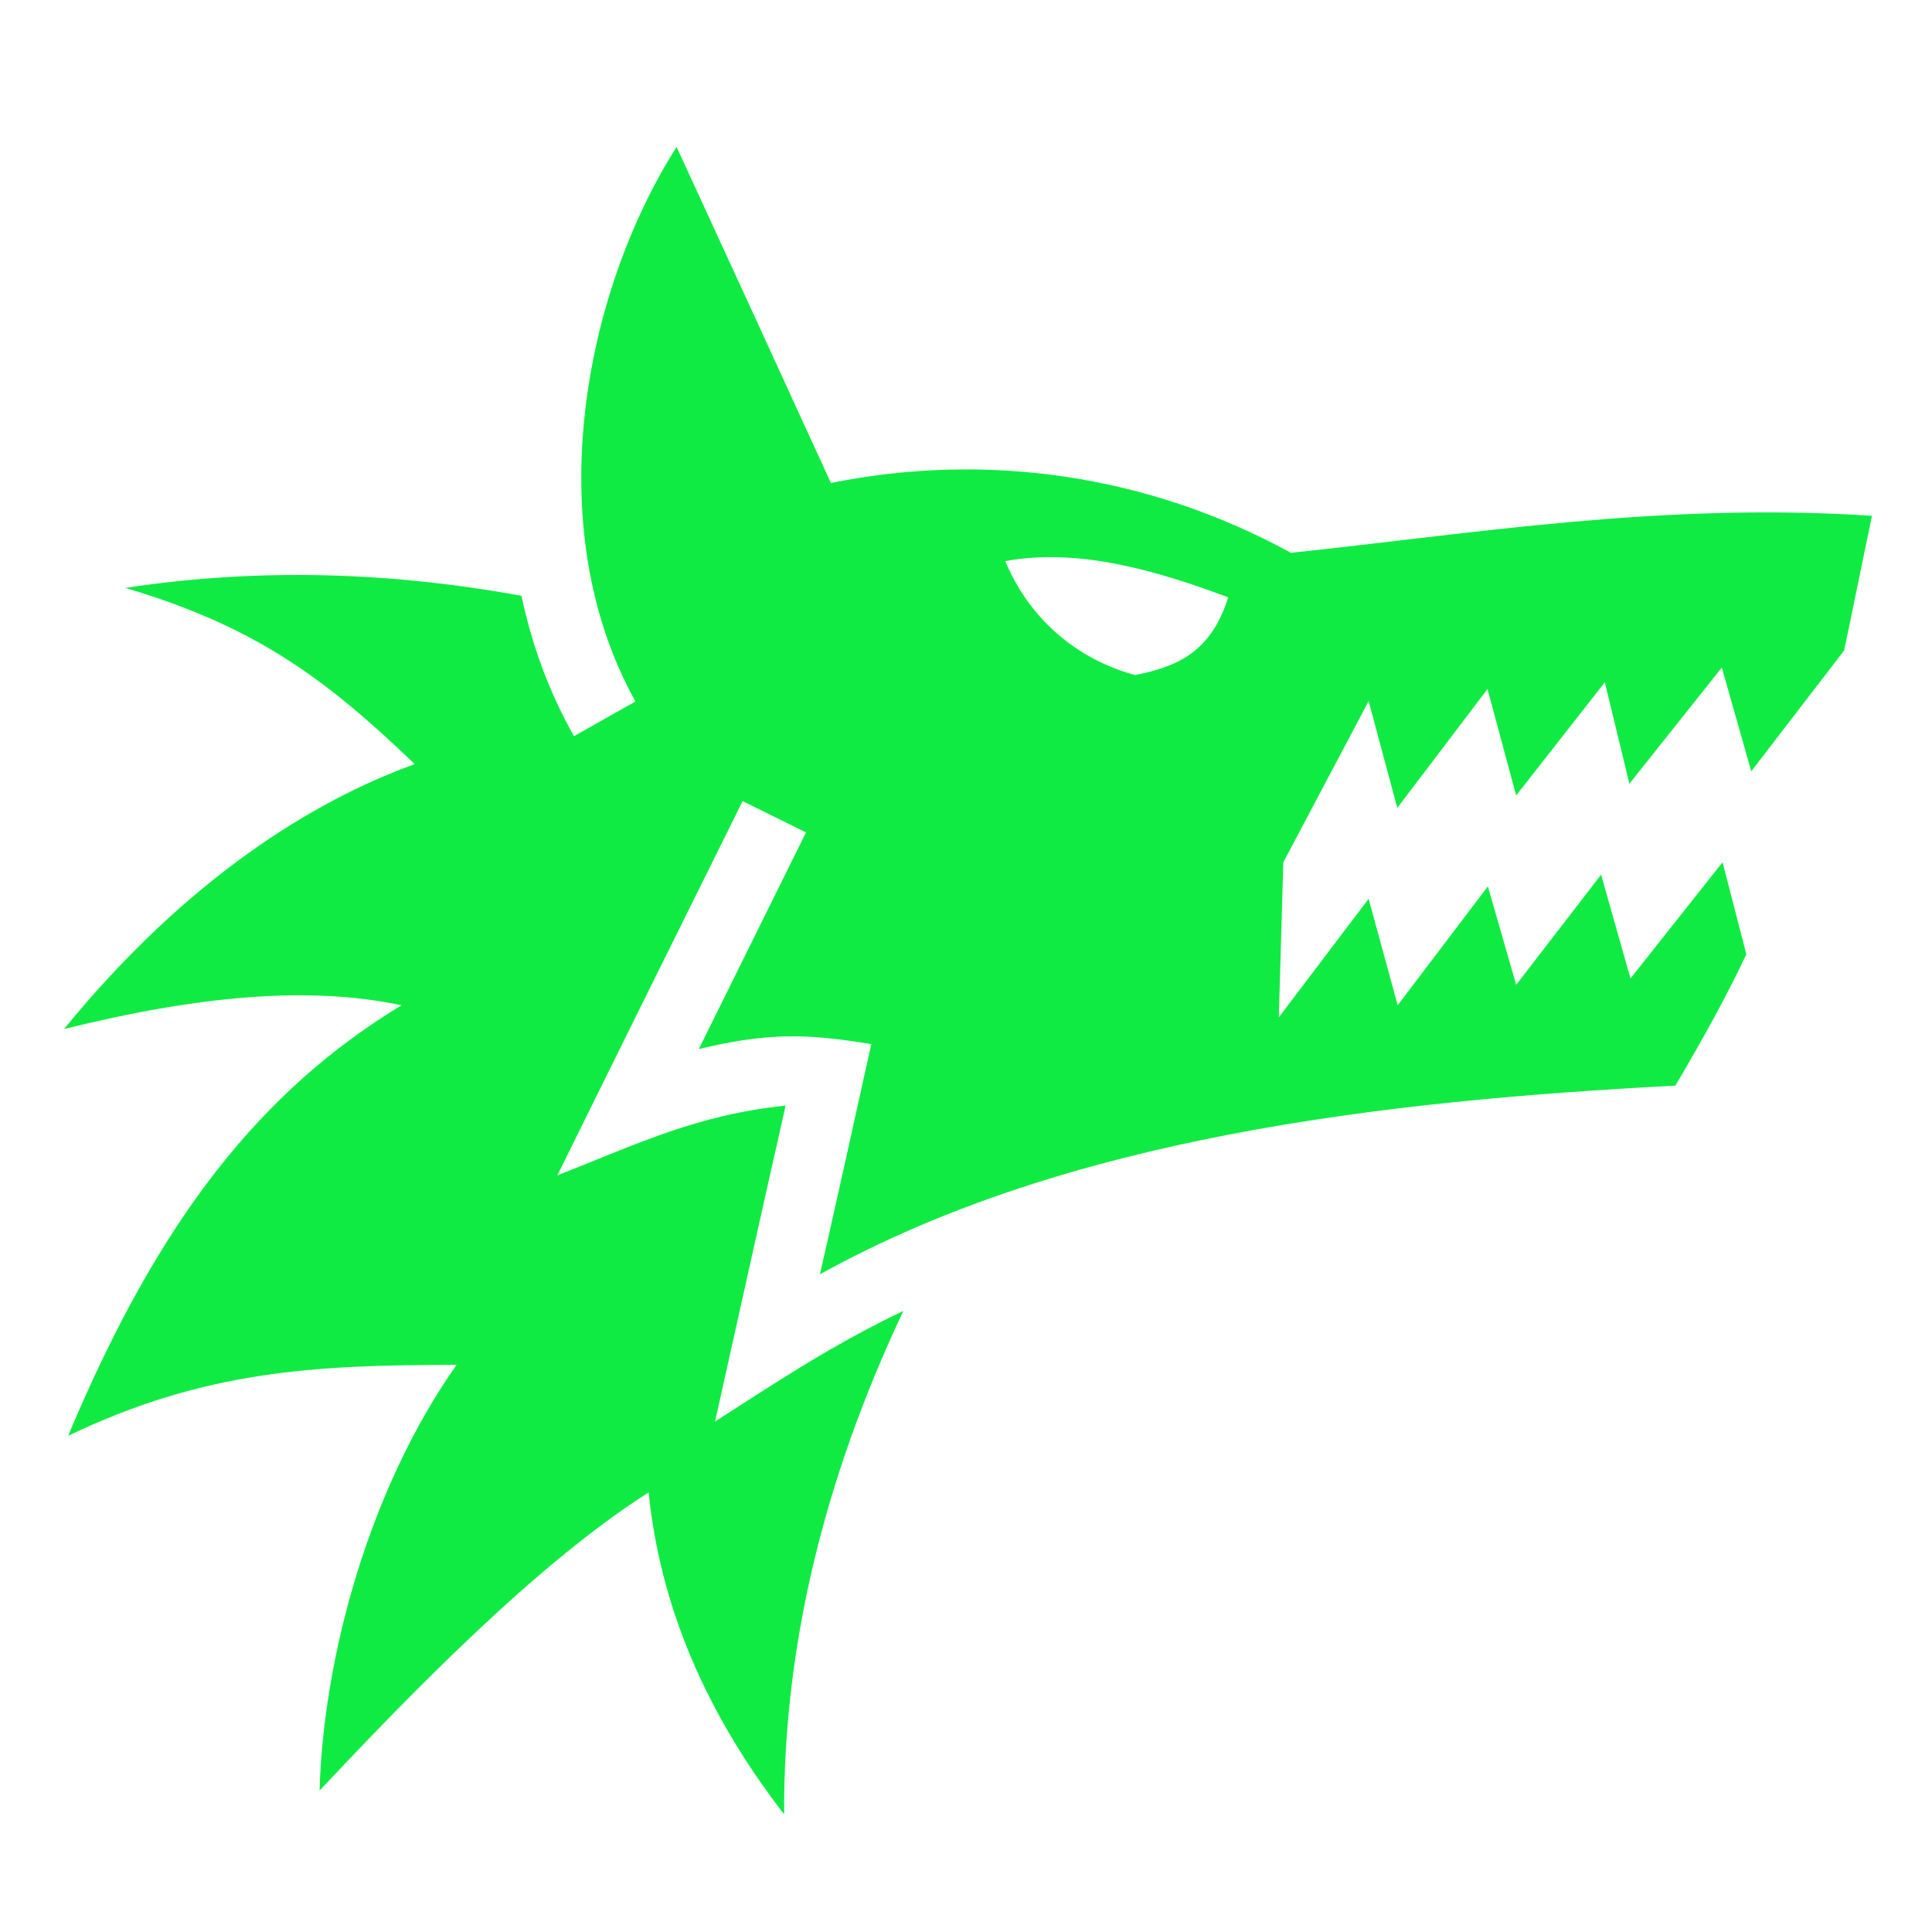 <svg xmlns="http://www.w3.org/2000/svg" width="1em" height="1em" viewBox="0 0 512 512"><path fill="#10eb43" d="M179.3 38.94C154.7 77.7 142.7 139.7 168.4 185.9l-16.3 9.2c-6.7-11.9-11.2-24.4-13.9-37.2c-34.5-6.3-69.42-7.5-104.98-2.1c34.07 10.1 52.77 23.7 76.68 46.7c-26.82 9.7-60.25 30.2-92.93 70.2c35.47-8.8 64.83-11.5 89.43-6.3c-36.94 22.5-64.06 56.1-88.34 114.1c35.9-17.2 64.89-18.8 102.94-18.8c-23.07 32.7-35.27 77.2-36.31 112.8c24.51-26 57.61-60.2 87.21-79c3 29.9 15 58.3 35.9 85.3c-.2-43.9 10.3-88.3 31.6-133.4c-18.8 9-32.4 18.1-49.9 29.3c6.2-27.9 12.4-55.8 18.7-83.7c-23.3 2.4-39 10-60.5 18.5c16.3-33.1 32.7-66.1 49.1-99.2l16.8 8.3l-28.4 57.4c18.4-4.4 28.7-4.1 45.7-1.3c-4.5 20.4-9 40.7-13.6 61c65.3-36.2 148.3-45.9 226.7-50c7.6-12.9 13.8-24.2 18.8-34.8l-6.3-24.4l-24.4 30.8l-7.8-27.5l-22.5 29.2l-7.5-26.1l-23.9 31.5l-7.7-28.2l-23.8 31.4l1.2-41.1l22.6-42.7l7.6 28.3l23.9-31.5l7.6 28.2l23.5-30l6.5 26.9l24.5-30.8l7.8 27.5l24.6-32c2.3-10.8 4.6-22.4 7.4-35.7c-55.5-3.7-106.3 4.8-154 9.8c-38-20.8-80.8-26.8-121.9-18.5c-13.6-29.69-27.2-59.38-40.9-89.06M325.5 158.3c-4.5 14.2-13 18.3-24.7 20.6c-16.1-4.4-28.3-15.5-34.4-30.2c20.4-3.8 42.4 3.4 59.1 9.6"/></svg>
